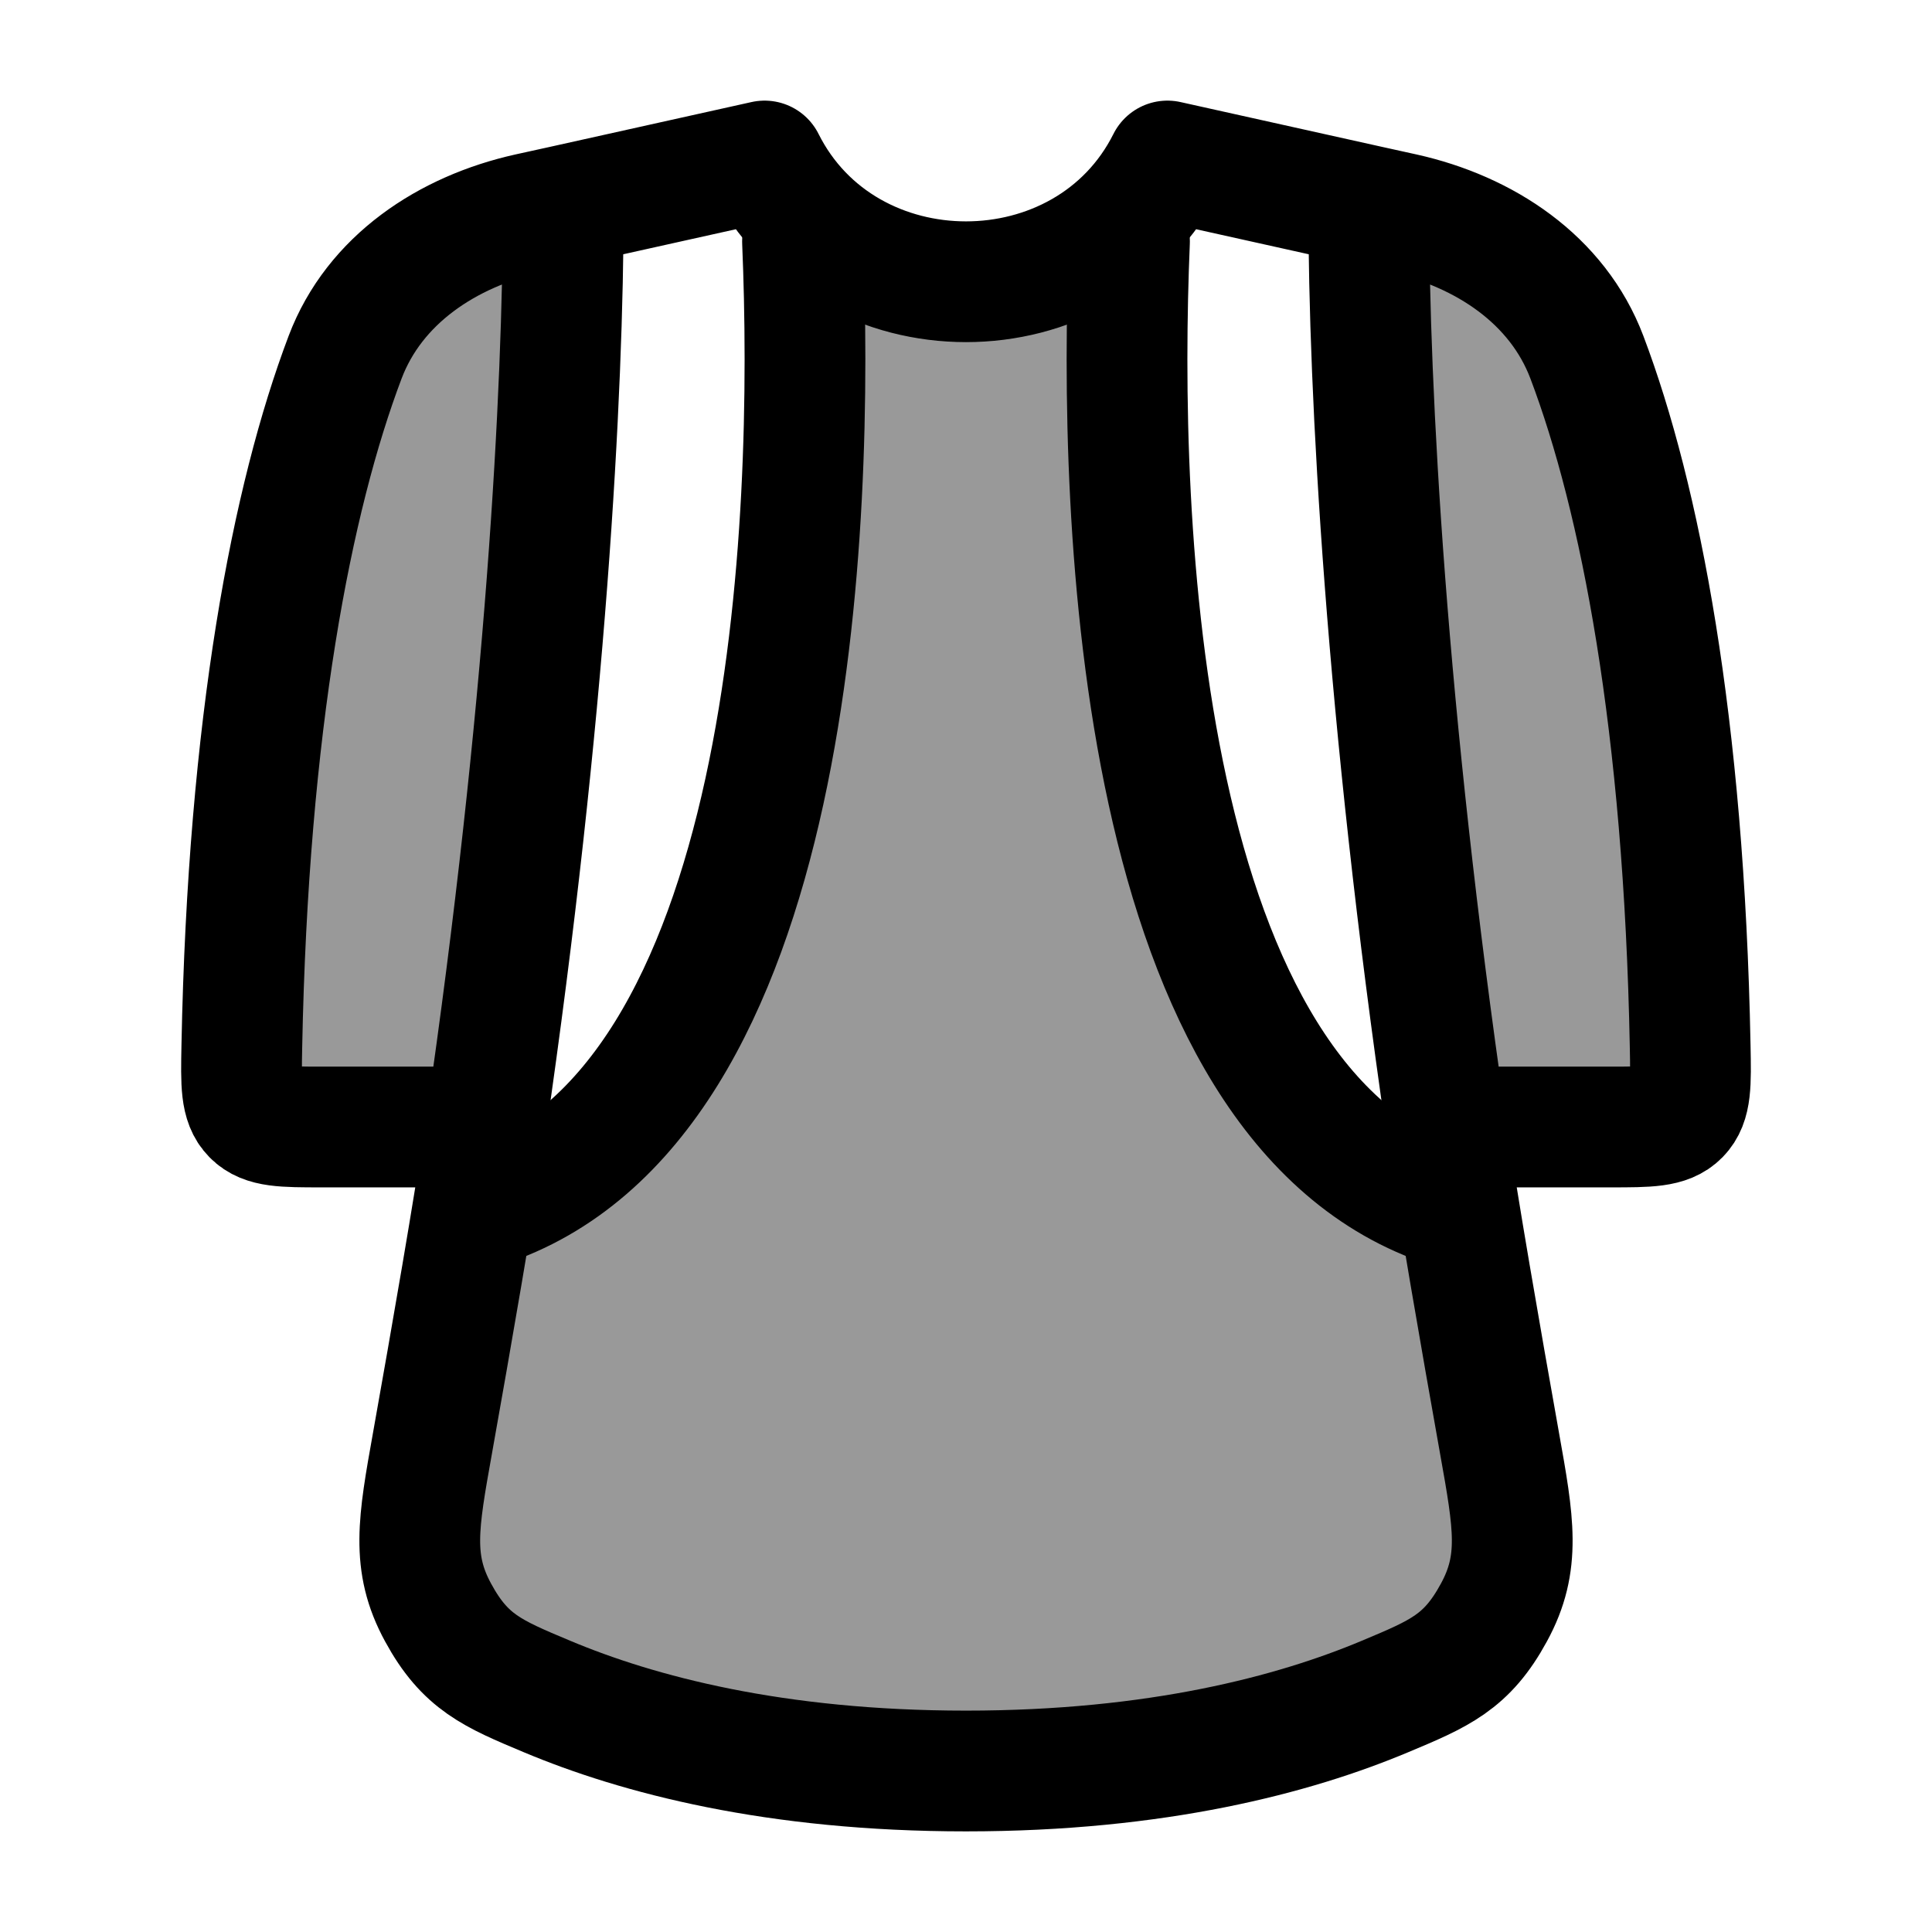 <svg width="24" height="24" viewBox="0 0 24 24" fill="none" xmlns="http://www.w3.org/2000/svg">
    <g opacity="0.4">
        <path d="M14.072 2.624C13.53 3.208 12.765 3.5 12 3.5C11.929 3.501 10.616 3.167 9.969 3C10.116 6.478 9.88 13.748 6 15L5.87 15.05C5.723 15.947 5.536 17.016 5.372 17.93C5.195 18.92 5.107 19.415 5.442 20.031C5.778 20.648 6.117 20.79 6.794 21.074C7.923 21.548 9.623 22 12 22C14.378 22 16.078 21.548 17.207 21.074C17.884 20.79 18.223 20.648 18.559 20.031C18.894 19.415 18.806 18.92 18.629 17.93L18 15C14.119 13.748 13.883 6.478 14.03 3L14.072 2.624Z" fill="currentColor"/>
        <path d="M18 13.999H20.005C20.479 13.999 20.716 13.999 20.863 13.849C21.01 13.699 21.005 13.466 20.996 12.998C20.919 8.983 20.375 6.187 19.713 4.437C19.348 3.472 18.442 2.874 17.434 2.65L17.003 2.555C17.003 4.865 17.253 8.87 18 13.999Z" fill="currentColor"/>
        <path d="M3.995 13.999L6.034 14C6.781 8.871 6.996 4.866 6.996 2.556L6.565 2.65C5.558 2.874 4.652 3.472 4.287 4.437C3.625 6.187 3.082 8.983 3.004 12.998C2.995 13.466 2.99 13.699 3.137 13.849C3.284 13.999 3.521 13.999 3.995 13.999Z" fill="currentColor"/>
    </g>
    <path d="M17.003 2.556L14.502 2C14.001 3 13.001 3.5 12 3.5C10.999 3.5 9.999 3 9.498 2L6.997 2.556M17.003 2.556L17.434 2.651C18.442 2.875 19.348 3.473 19.713 4.438C20.375 6.188 20.919 8.984 20.996 12.999C21.005 13.466 21.01 13.7 20.863 13.85C20.716 14 20.479 14 20.005 14H17.966M17.003 2.556C17.003 4.866 17.219 8.871 17.966 14M17.966 14C18.11 14.988 18.394 16.618 18.628 17.93C18.805 18.92 18.894 19.415 18.558 20.031C18.223 20.648 17.884 20.79 17.206 21.074C16.077 21.548 14.377 22 12 22C9.623 22 7.923 21.548 6.794 21.074C6.116 20.79 5.777 20.648 5.442 20.031C5.106 19.415 5.195 18.92 5.372 17.93C5.606 16.618 5.89 14.988 6.034 14M6.997 2.556L6.565 2.651C5.558 2.875 4.652 3.473 4.287 4.438C3.625 6.188 3.082 8.984 3.004 12.999C2.995 13.466 2.99 13.7 3.137 13.85C3.284 14 3.521 14 3.995 14H6.034M6.997 2.556C6.997 4.866 6.781 8.871 6.034 14" stroke="currentColor" stroke-width="1.5" stroke-linecap="round" stroke-linejoin="round"/>
    <path d="M14.031 3C13.884 6.478 14.119 13.748 18 15M9.969 3C10.116 6.478 9.88 13.748 6 15" stroke="currentColor" stroke-width="1.5" stroke-linecap="round" stroke-linejoin="round"/>
</svg>
